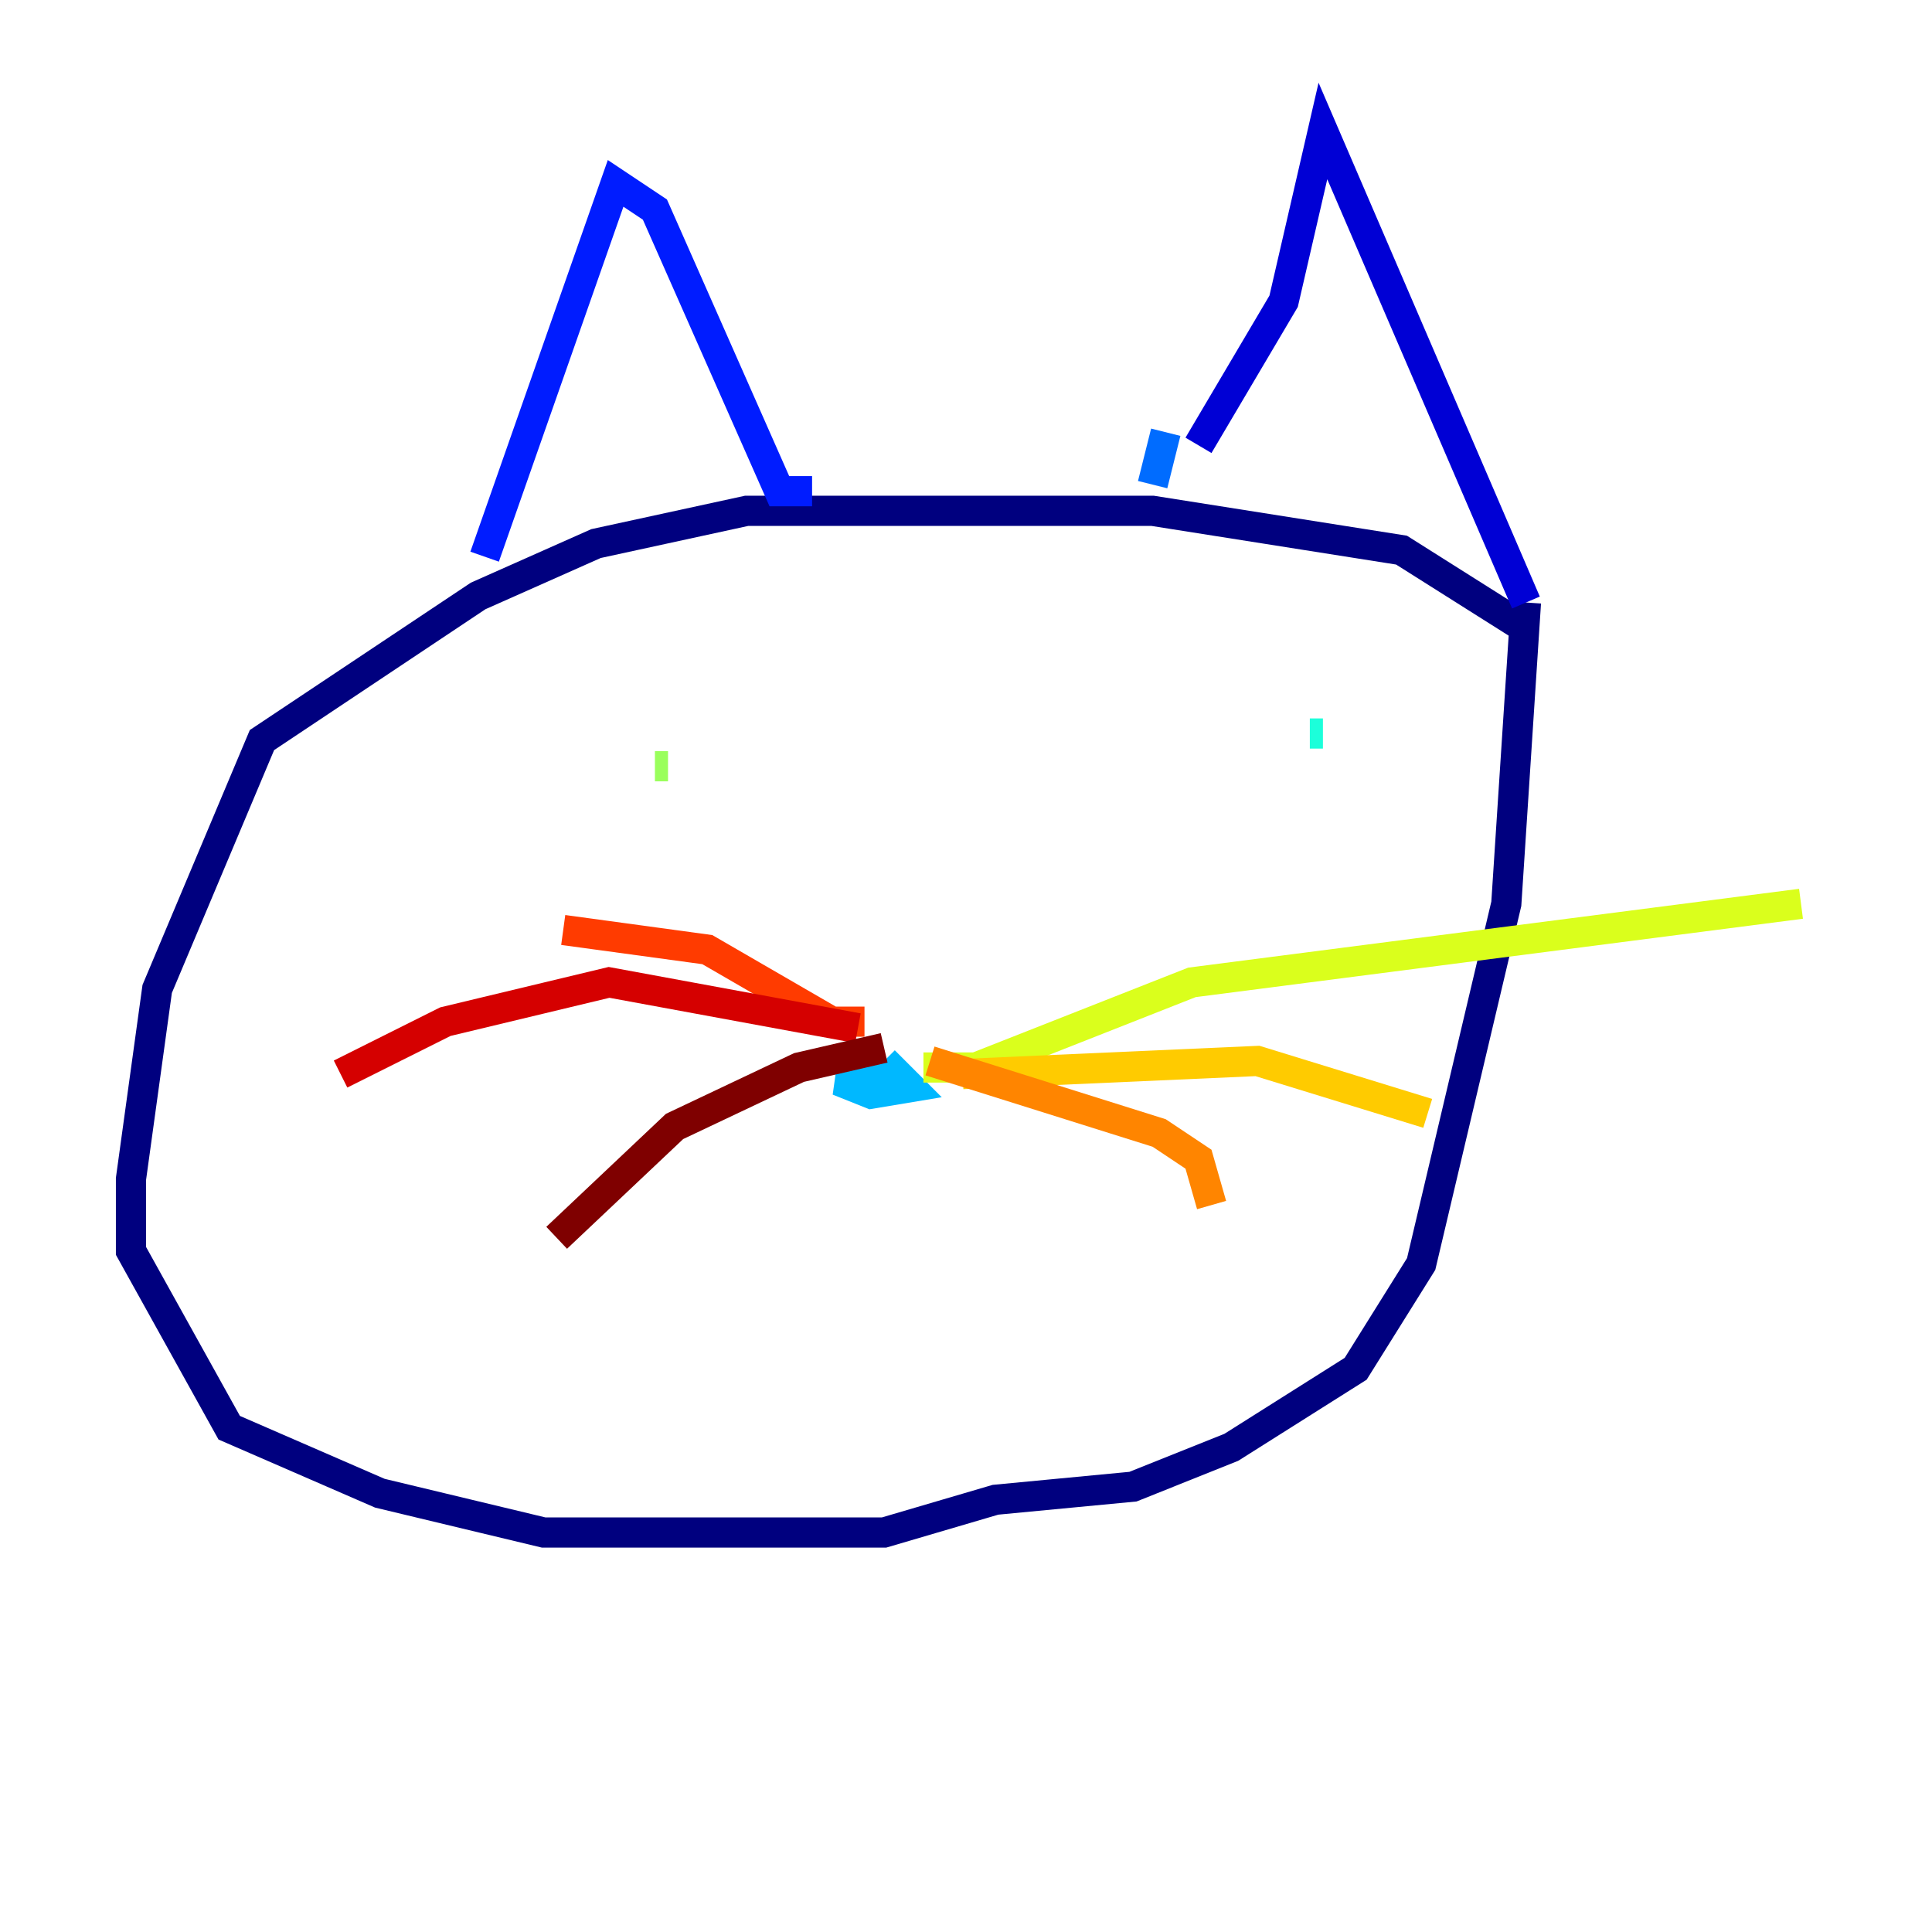 <?xml version="1.0" encoding="utf-8" ?>
<svg baseProfile="tiny" height="128" version="1.2" viewBox="0,0,128,128" width="128" xmlns="http://www.w3.org/2000/svg" xmlns:ev="http://www.w3.org/2001/xml-events" xmlns:xlink="http://www.w3.org/1999/xlink"><defs /><polyline fill="none" points="101.098,41.654 92.854,36.447 76.366,33.844 49.464,33.844 39.485,36.014 31.675,39.485 17.356,49.031 10.414,65.519 8.678,78.102 8.678,82.875 15.186,94.59 25.166,98.929 36.014,101.532 58.576,101.532 65.953,99.363 75.064,98.495 81.573,95.891 89.817,90.685 94.156,83.742 99.797,59.878 101.098,39.919" stroke="#00007f" stroke-width="2" /><polyline fill="none" points="101.098,39.919 87.647,8.678 85.044,19.959 79.403,29.505" stroke="#0000d5" stroke-width="2" /><polyline fill="none" points="53.803,32.542 51.634,32.542 43.39,13.885 40.786,12.149 32.108,36.881" stroke="#001cff" stroke-width="2" /><polyline fill="none" points="77.234,28.637 76.366,32.108" stroke="#006cff" stroke-width="2" /><polyline fill="none" points="59.878,71.159 55.539,71.593 57.709,72.461 60.312,72.027 58.576,70.291" stroke="#00b8ff" stroke-width="2" /><polyline fill="none" points="87.647,48.597 86.78,48.597" stroke="#1cffda" stroke-width="2" /><polyline fill="none" points="45.559,52.068 45.559,52.068" stroke="#5cff9a" stroke-width="2" /><polyline fill="none" points="44.258,50.766 43.39,50.766" stroke="#9aff5c" stroke-width="2" /><polyline fill="none" points="61.18,70.725 64.651,70.725 78.969,65.085 119.322,59.878" stroke="#daff1c" stroke-width="2" /><polyline fill="none" points="63.783,71.159 83.308,70.291 94.59,73.763" stroke="#ffcb00" stroke-width="2" /><polyline fill="none" points="61.614,70.291 76.8,75.064 79.403,76.8 80.271,79.837" stroke="#ff8500" stroke-width="2" /><polyline fill="none" points="57.275,67.688 55.105,67.688 46.861,62.915 37.315,61.614" stroke="#ff3b00" stroke-width="2" /><polyline fill="none" points="56.841,68.122 40.352,65.085 29.505,67.688 22.563,71.159" stroke="#d50000" stroke-width="2" /><polyline fill="none" points="58.576,69.424 52.936,70.725 44.691,74.63 36.881,82.007" stroke="#7f0000" stroke-width="2" /></svg>